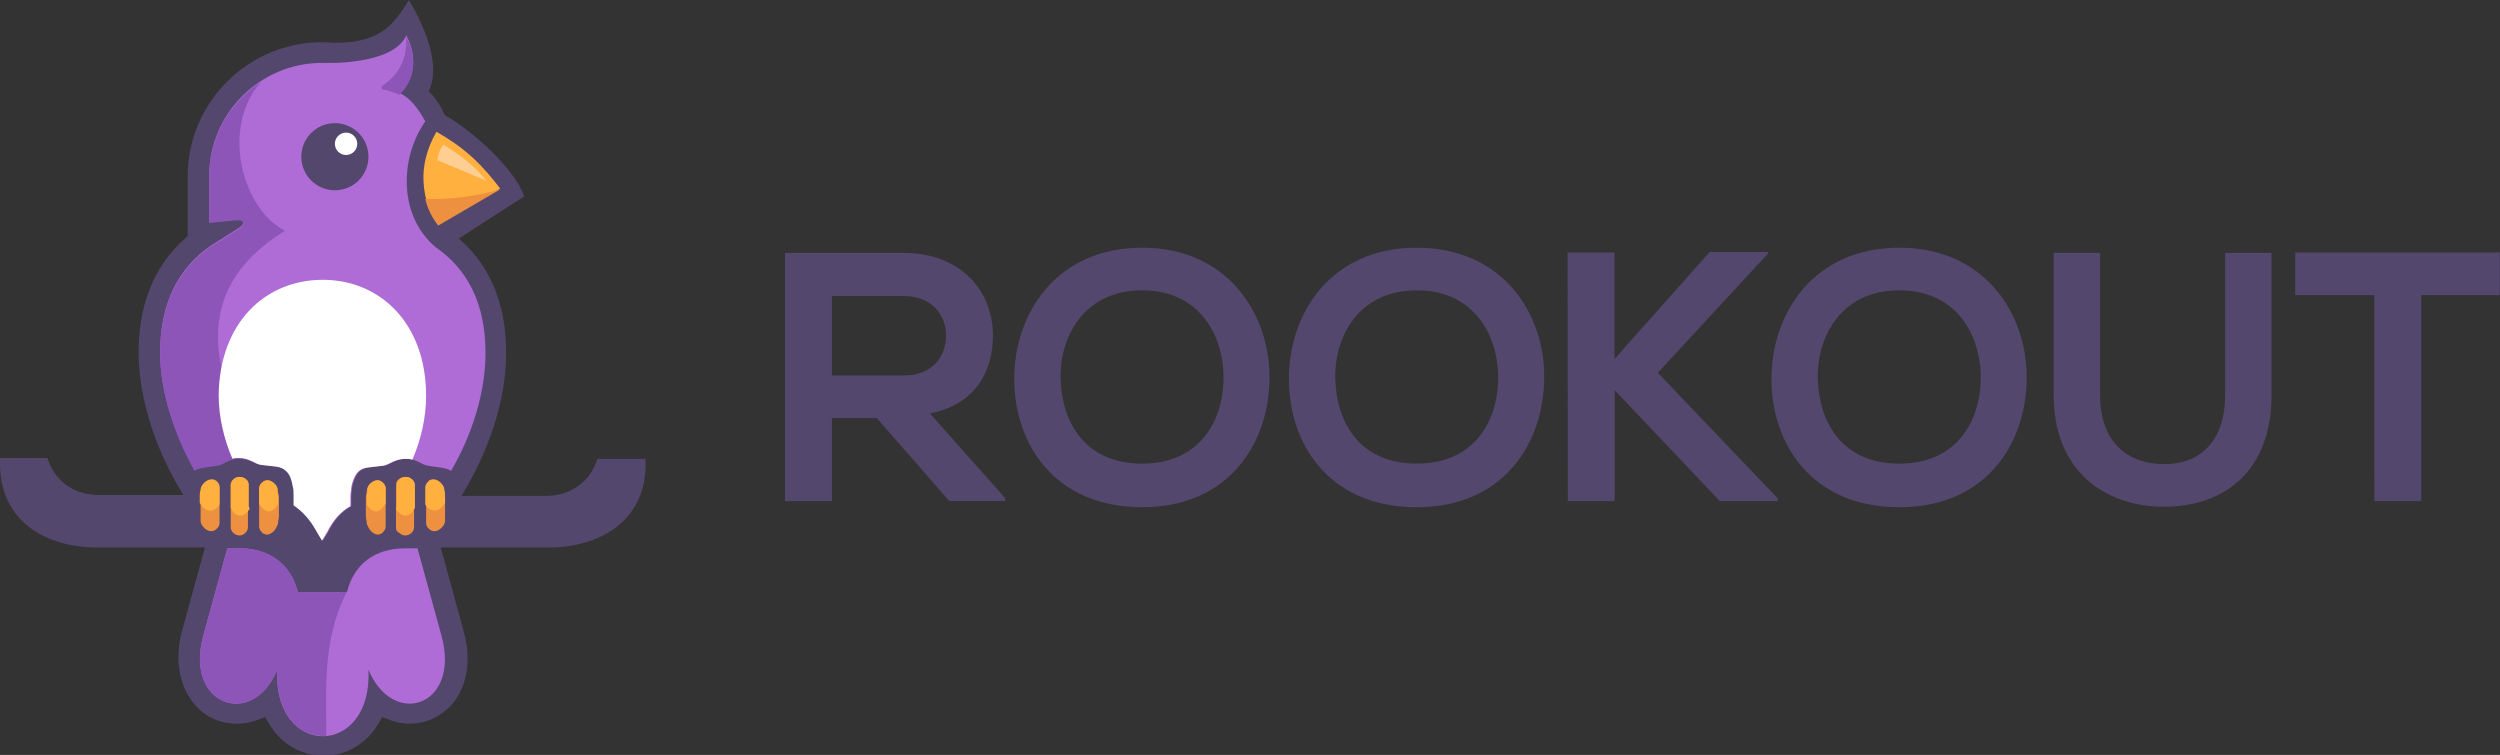 <?xml version="1.0" encoding="UTF-8" standalone="no"?>
<svg
   width="500"
   height="150.992"
   version="1.1"
   id="svg40"
   sodipodi:docname="Rookout-ar21.svg"
   inkscape:version="1.1.1 (3bf5ae0d25, 2021-09-20)"
   xmlns:inkscape="http://www.inkscape.org/namespaces/inkscape"
   xmlns:sodipodi="http://sodipodi.sourceforge.net/DTD/sodipodi-0.dtd"
   xmlns="http://www.w3.org/2000/svg"
   xmlns:svg="http://www.w3.org/2000/svg">
  <rect width="100%" height="100%" fill="#333333" stroke="none"/>
  <defs
     id="defs44" />
  <sodipodi:namedview
     id="namedview42"
     pagecolor="#ffffff"
     bordercolor="#666666"
     borderopacity="1.0"
     inkscape:pageshadow="2"
     inkscape:pageopacity="0.0"
     inkscape:pagecheckerboard="0"
     showgrid="false"
     fit-margin-top="0"
     fit-margin-left="0"
     fit-margin-right="0"
     fit-margin-bottom="0"
     inkscape:zoom="2.2041667"
     inkscape:cx="253.83743"
     inkscape:cy="45.36862"
     inkscape:window-width="1920"
     inkscape:window-height="1010"
     inkscape:window-x="-6"
     inkscape:window-y="-6"
     inkscape:window-maximized="1"
     inkscape:current-layer="svg40" />
  <g
     id="g858"
     transform="scale(4.678)">
    <path
       d="m 42.978,21.3 -3.22,-3.624 c 2.025,-0.405 2.693,-1.883 2.693,-3.34 0,-1.842 -1.316,-3.523 -3.827,-3.523 h -5.062 v 10.61 h 2.004 v -3.546 h 1.923 l 3.098,3.543 h 2.39 z m -4.353,-8.645 c 1.255,0 1.822,0.85 1.822,1.7 0,0.85 -0.547,1.7 -1.822,1.7 h -3.057 v -3.4 z m 10.204,-2.065 c -3.665,0 -5.467,2.814 -5.467,5.608 0,2.794 1.74,5.487 5.467,5.487 3.727,0 5.426,-2.754 5.446,-5.507 0.02,-2.774 -1.802,-5.588 -5.446,-5.588 z m 0,1.822 c 2.51,0 3.503,2.004 3.482,3.786 -0.02,1.74 -0.972,3.624 -3.482,3.624 -2.51,0 -3.442,-1.863 -3.482,-3.604 -0.06,-1.782 0.972,-3.806 3.482,-3.806 z m 11.743,-1.822 c -3.685,0 -5.467,2.814 -5.467,5.608 0,2.794 1.72,5.487 5.467,5.487 3.725,0 5.426,-2.754 5.446,-5.507 0.04,-2.774 -1.782,-5.588 -5.446,-5.588 z m 0,1.822 c 2.51,0 3.503,2.004 3.482,3.786 -0.02,1.74 -0.972,3.624 -3.482,3.624 -2.51,0 -3.442,-1.863 -3.482,-3.604 -0.06,-1.782 0.972,-3.806 3.482,-3.806 z m 20.63,-1.822 c -3.665,0 -5.467,2.814 -5.467,5.608 0,2.794 1.74,5.487 5.467,5.487 3.746,0 5.426,-2.754 5.446,-5.507 0.02,-2.774 -1.802,-5.588 -5.446,-5.588 z m 0,1.822 c 2.51,0 3.503,2.004 3.482,3.786 -0.02,1.74 -0.972,3.624 -3.482,3.624 -2.51,0 -3.442,-1.863 -3.482,-3.604 -0.06,-1.782 0.972,-3.806 3.482,-3.806 z m 13.93,-1.6 v 6.094 c 0,1.822 -0.952,2.936 -2.592,2.936 -1.66,0 -2.754,-1.012 -2.754,-2.936 v -6.094 h -1.984 v 6.094 c 0,3.2 2.166,4.758 4.717,4.758 2.673,0 4.596,-1.62 4.596,-4.758 v -6.094 z m -28.102,10.61 h 2.004 v -4.738 l 4.495,4.738 h 2.47 v -0.12 l -5.122,-5.365 4.717,-5.102 v -0.06 h -2.5 l -4.07,4.576 v -4.555 H 67.02 Z m 34.48,0 h 2.004 v -8.807 h 3.36 v -1.822 h -8.746 v 1.822 h 3.38 z"
       fill="#54476e"
       id="path2" />
    <g
       transform="matrix(0.368,0,0,0.368,-2.206,-2.463)"
       id="g38">
      <g
         fill-rule="evenodd"
         id="g12">
        <path
           d="M 53.5,6.7 C 52.8,7.9 52,9 51,9.9 c -2.1,1.7 -4.8,1.9 -7.4,1.7 h -0.2 c -8.6,0 -15.6,7 -15.6,15.6 v 6.9 l -0.3,0.3 c -3.9,3.4 -5.4,8.2 -5.4,13.2 0,5.6 2.1,11.6 5.2,16.6 h -9.8 c -3,0 -5.2,-1.7 -6,-4.3 H 6 v 0.7 c 0,6.7 5.4,9.7 11.3,9.7 h 12.5 l -2.6,9.5 c -0.7,2.4 -0.7,5.1 0.5,7.4 0.9,1.7 2.4,3 4.3,3.4 1.3,0.3 2.7,0.2 4,-0.3 l 0.8,-0.3 0.4,0.7 0.6,0.9 c 1.4,1.8 3.5,2.9 5.8,2.9 2.3,0 4.4,-1.1 5.8,-2.9 l 0.6,-0.9 0.4,-0.7 0.8,0.3 c 1.2,0.5 2.6,0.6 3.9,0.3 1.9,-0.5 3.4,-1.7 4.3,-3.4 1.2,-2.3 1.1,-5 0.4,-7.4 l -2.6,-9.5 h 12.5 c 5.9,0 11.3,-3 11.3,-9.7 V 60 h -5.6 c -0.8,2.6 -3,4.3 -6,4.3 h -9.8 c 3.1,-5 5.2,-11 5.2,-16.6 0,-5.1 -1.5,-9.8 -5.4,-13.2 l -0.1,-0.1 7.6,-4.9 C 65.7,26.1 60.5,21.6 57.7,20.1 57.3,19.2 56.8,18.4 56.2,17.7 L 55.8,17.3 56,16.8 C 57.1,13.9 55.2,9.5 53.5,6.7"
           fill="#54476e"
           id="path4" />
        <path
           d="m 54.5,70.4 2.8,10.2 c 2.2,8.1 -5.6,10.8 -8.5,3.9 0.5,10.3 -11.1,10.3 -10.6,0 -2.8,6.9 -10.8,4.2 -8.6,-3.9 l 2.8,-10.2 h 1.5 c 3.3,0 5.9,1.8 6.7,5.1 h 5.7 c 0.8,-3.3 3.3,-5.1 6.7,-5.1 z m -9.7,-50 c 2.6,0 4.7,2.1 4.7,4.7 0,2.6 -2.1,4.7 -4.7,4.7 -2.6,0 -4.7,-2.1 -4.7,-4.7 0,-2.6 2.1,-4.7 4.7,-4.7 z m 11.8,15 c 3.6,2.5 5.8,6.4 5.8,12.3 0,4.5 -1.5,9.4 -4,13.7 C 57.8,61 56.9,61 55.7,60.8 55,60.7 54.4,60 53.2,60 c -1.3,0 -1.9,0.7 -2.6,0.8 -1.4,0.2 -2.3,0.1 -2.9,0.7 -0.4,0.4 -0.7,1.2 -0.8,1.8 0,0.3 -0.1,0.7 -0.1,1.1 v 1.1 c -1.1,0.6 -2,1.6 -2.7,3 l -0.6,1 -0.6,-1 C 42.1,67 41.2,66.1 40.2,65.4 v -1.1 c 0,-0.4 0,-0.8 -0.1,-1.1 -0.1,-0.6 -0.3,-1.4 -0.8,-1.8 -0.6,-0.6 -1.5,-0.5 -2.9,-0.7 -0.7,-0.1 -1.3,-0.8 -2.6,-0.8 -1.3,0 -1.8,0.7 -2.5,0.8 -1.2,0.2 -2.1,0.2 -2.7,0.6 -2.4,-4.3 -4,-9.2 -4,-13.7 0,-5.8 2.2,-9.8 5.8,-12.3 l 3.3,-2.1 c 0.8,-0.5 0.9,-1.1 -0.4,-1 l -3,0.3 v -5.4 c 0,-7.2 5.9,-13.1 13.1,-13.1 0,0 8.2,0.4 9.8,-3.2 1.5,2.9 0.7,5.3 -0.8,6.7 1.2,0.5 2.2,1.8 3,3.3 -3,4.3 -3.1,11 1.2,14.6 z"
           fill="#af6bd6"
           id="path6" />
        <path
           d="m 28.6,61.4 c -2.4,-4.3 -4,-9.2 -4,-13.7 0,-5.8 2.2,-9.8 5.8,-12.3 l 3.3,-2.1 c 0.8,-0.5 0.9,-1.1 -0.4,-1 l -3,0.3 v -5.4 c 0,-4.6 2.4,-8.6 6,-11 -4.8,5.6 -2,14.9 2.8,17.3 C 27.4,40.7 31,50.9 36.3,60.7 35.6,60.6 35,60 33.8,60 32.5,60 32,60.7 31.3,60.8 30.1,61 29.2,61 28.6,61.4 M 53.2,11 c 1.5,2.9 0.7,5.3 -0.8,6.7 -0.8,-0.3 -1.2,-0.5 -1.9,-0.6 -0.2,0 -0.3,-0.3 0,-0.5 1.7,-1.2 2.8,-2.8 2.7,-5.6 z M 43.9,92.2 C 41,92.4 38,89.9 38.2,84.5 35.4,91.4 27.4,88.7 29.6,80.6 l 2.8,-10.2 h 1.5 c 3.3,0 5.9,1.8 6.7,5.1 h 5.6 v 0.1 c -2.7,5.5 -2.3,10.7 -2.3,16.6 z"
           fill="#8c55b7"
           id="path8" />
        <path
           d="m 43.5,39.2 c 6.6,0 12,5 12,13.5 0,2.5 -0.6,5.1 -1.6,7.4 C 53.6,60 53.4,60 53.1,60 c -1.3,0 -1.9,0.7 -2.6,0.8 -1.4,0.2 -2.3,0.1 -2.9,0.7 -0.4,0.4 -0.7,1.2 -0.8,1.8 0,0.3 -0.1,0.7 -0.1,1.1 v 1.1 c -1.1,0.6 -2,1.6 -2.7,3 l -0.6,1 -0.6,-1 C 42,67 41.1,66.1 40.1,65.4 v -1.1 c 0,-0.4 0,-0.8 -0.1,-1.1 -0.1,-0.6 -0.3,-1.4 -0.8,-1.8 -0.6,-0.6 -1.5,-0.5 -2.9,-0.7 -0.7,-0.1 -1.3,-0.8 -2.6,-0.8 -0.3,0 -0.5,0 -0.7,0.1 -1,-2.3 -1.6,-4.9 -1.6,-7.4 0.1,-8.4 5.4,-13.4 12.1,-13.4"
           fill="#ffffff"
           id="path10" />
      </g>
      <path
         d="m 60.9,25 c -1.3,-1.2 -2.8,-2.2 -4.2,-3 -1.2,2.1 -1.6,4.1 -1.5,5.8 0.1,2.1 0.8,3.9 1.7,5 l 7.2,-4.2 c -0.9,-1.2 -2,-2.5 -3.2,-3.6"
         fill="#ffb03f"
         id="path14" />
      <path
         d="m 55.4,29.8 c 0.3,1.3 0.9,2.3 1.5,3.1 l 7.2,-4.2 c -2.8,0.8 -5.8,1.2 -8.7,1.1"
         fill="#ed9140"
         id="path16" />
      <path
         d="m 62.5,27.7 c -1.3,-1.7 -2.9,-2.9 -5,-4.2 -0.4,0.5 -0.6,1.1 -0.7,1.8 l 5.7,2.4"
         fill="#ffce92"
         id="path18" />
      <path
         d="m 46.3,22 a 1.54,1.54 0 0 1 1.5,1.5 1.54,1.54 0 0 1 -1.5,1.5 1.54,1.54 0 0 1 -1.5,-1.5 C 44.7,22.6 45.4,22 46.3,22"
         fill-rule="evenodd"
         fill="#ffffff"
         id="path20" />
      <path
         d="m 34.6,62.4 c -0.2,-0.2 -0.5,-0.3 -0.8,-0.3 -0.3,0 -0.5,0.1 -0.7,0.3 -0.2,0.2 -0.3,0.4 -0.3,0.7 v 4.8 c 0,0.3 0.1,0.5 0.3,0.7 a 1.08,1.08 0 0 0 0.7,0.3 c 0.3,0 0.5,-0.1 0.7,-0.3 0.2,-0.2 0.3,-0.4 0.3,-0.7 v -4.8 c 0.1,-0.3 0,-0.6 -0.2,-0.7 m -3.9,0 c -0.1,0 -0.1,0 0,0 -0.4,0 -0.7,0.2 -0.9,0.4 -0.2,0.2 -0.4,0.5 -0.4,0.8 0,0.3 -0.1,0.6 -0.1,0.9 v 2.7 c 0,0.3 0.2,0.6 0.4,0.8 0.2,0.2 0.5,0.4 0.8,0.4 h 0.1 c 0.2,0 0.4,-0.1 0.6,-0.3 0.2,-0.2 0.3,-0.4 0.3,-0.7 v -4.1 c 0,-0.3 -0.1,-0.5 -0.3,-0.7 -0.1,-0.1 -0.3,-0.2 -0.5,-0.2 z m 7.2,0.5 C 37.7,62.7 37.4,62.5 37.1,62.5 H 37 c -0.2,0 -0.4,0.1 -0.6,0.3 -0.2,0.2 -0.3,0.4 -0.3,0.7 v 4.3 c 0,0.3 0.1,0.5 0.3,0.7 0.1,0.2 0.3,0.2 0.5,0.3 H 37 c 0.3,0 0.6,-0.2 0.8,-0.4 0.2,-0.2 0.4,-0.6 0.5,-0.9 0,-0.3 0.1,-0.6 0.1,-0.9 v -1.8 c 0,-0.3 0,-0.6 -0.1,-0.9 0,-0.5 -0.2,-0.8 -0.4,-1 z"
         fill="#ed9140"
         id="path22" />
      <path
         d="m 35,65.8 c -0.3,0.5 -0.7,0.8 -1.1,0.8 -0.4,0 -0.8,-0.3 -1.1,-0.9 v -2.6 c 0,-0.3 0.1,-0.5 0.3,-0.7 a 1.08,1.08 0 0 1 0.7,-0.3 c 0.3,0 0.6,0.1 0.8,0.3 0.2,0.2 0.3,0.4 0.3,0.7 v 2.4 z m -3.5,-0.5 c -0.3,0.5 -0.7,0.7 -1.1,0.7 -0.5,0 -0.9,-0.4 -1.2,-0.9 v -0.6 c 0,-0.3 0,-0.6 0.1,-0.9 0,-0.3 0.2,-0.6 0.4,-0.8 0.2,-0.2 0.5,-0.4 0.8,-0.4 h 0.1 c 0.2,0 0.4,0.1 0.6,0.3 0.2,0.2 0.3,0.4 0.3,0.7 z m 6.4,-2.4 C 37.7,62.7 37.4,62.5 37.1,62.5 H 37 c -0.2,0 -0.4,0.1 -0.6,0.3 -0.2,0.2 -0.3,0.4 -0.3,0.7 v 1.7 c 0.3,0.5 0.7,0.9 1.1,0.9 0.4,0 0.8,-0.3 1.1,-0.8 v -0.6 c 0,-0.3 0,-0.6 -0.1,-0.9 0.1,-0.4 -0.1,-0.7 -0.3,-0.9 z"
         fill="#ffb03f"
         id="path24" />
      <path
         d="m 52.3,62.4 c 0.2,-0.2 0.5,-0.3 0.8,-0.3 0.3,0 0.5,0.1 0.7,0.3 0.2,0.2 0.3,0.4 0.3,0.7 v 4.8 c 0,0.3 -0.1,0.5 -0.3,0.7 a 1.08,1.08 0 0 1 -0.7,0.3 c -0.3,0 -0.5,-0.1 -0.7,-0.3 C 52.1,68.5 52,68.2 52,68 v -4.8 c 0,-0.4 0.1,-0.7 0.3,-0.8 m 4,0 c 0.4,0 0.7,0.2 0.9,0.4 0.2,0.2 0.4,0.5 0.4,0.8 0,0.3 0.1,0.6 0.1,0.9 v 2.7 c 0,0.3 -0.2,0.6 -0.4,0.8 -0.2,0.2 -0.5,0.4 -0.8,0.4 h -0.1 c -0.2,0 -0.4,-0.1 -0.6,-0.3 -0.2,-0.2 -0.3,-0.4 -0.3,-0.7 v -4.1 c 0,-0.3 0.1,-0.5 0.3,-0.7 0,-0.1 0.2,-0.2 0.5,-0.2 z M 49,62.9 c 0.2,-0.2 0.5,-0.4 0.8,-0.4 h 0.1 c 0.2,0 0.4,0.1 0.6,0.3 0.2,0.2 0.3,0.4 0.3,0.7 v 4.3 c 0,0.3 -0.1,0.5 -0.3,0.7 -0.1,0.2 -0.3,0.2 -0.5,0.3 h -0.1 c -0.3,0 -0.6,-0.2 -0.8,-0.4 -0.2,-0.2 -0.4,-0.6 -0.5,-0.9 0,-0.3 -0.1,-0.6 -0.1,-0.9 v -1.8 c 0,-0.3 0,-0.6 0.1,-0.9 0,-0.5 0.2,-0.8 0.4,-1 z"
         fill="#ed9140"
         id="path26" />
      <path
         d="m 52,65.8 c 0.3,0.5 0.7,0.8 1.1,0.8 0.4,0 0.8,-0.3 1.1,-0.9 v -2.6 c 0,-0.3 -0.1,-0.5 -0.3,-0.7 a 1.08,1.08 0 0 0 -0.7,-0.3 c -0.3,0 -0.6,0.1 -0.8,0.3 -0.2,0.2 -0.3,0.4 -0.3,0.7 v 2.4 z m 3.4,-0.5 c 0.3,0.5 0.7,0.7 1.1,0.7 0.5,0 0.9,-0.4 1.2,-0.9 v -0.6 c 0,-0.3 0,-0.6 -0.1,-0.9 0,-0.3 -0.2,-0.6 -0.4,-0.8 -0.2,-0.2 -0.5,-0.4 -0.8,-0.4 h -0.1 c -0.2,0 -0.4,0.1 -0.6,0.3 -0.2,0.2 -0.3,0.4 -0.3,0.7 z M 49,62.9 c 0.2,-0.2 0.5,-0.4 0.8,-0.4 h 0.1 c 0.2,0 0.4,0.1 0.6,0.3 0.2,0.2 0.3,0.4 0.3,0.7 v 1.7 c -0.3,0.5 -0.7,0.9 -1.1,0.9 -0.4,0 -0.8,-0.3 -1.1,-0.8 v -0.6 c 0,-0.3 0,-0.6 0.1,-0.9 -0.1,-0.4 0.1,-0.7 0.3,-0.9 z"
         fill="#ffb03f"
         id="path28" />
      <g
         fill-rule="evenodd"
         id="g36">
        <circle
           r="5.4"
           cy="24.8"
           cx="45.3"
           fill="#af6bd6"
           id="circle30" />
        <circle
           r="3.9"
           cy="24.9"
           cx="44.9"
           fill="#54476e"
           id="circle32" />
        <circle
           r="1.3"
           cy="23.4"
           cx="46.2"
           fill="#ffffff"
           id="circle34" />
      </g>
    </g>
  </g>
</svg>

